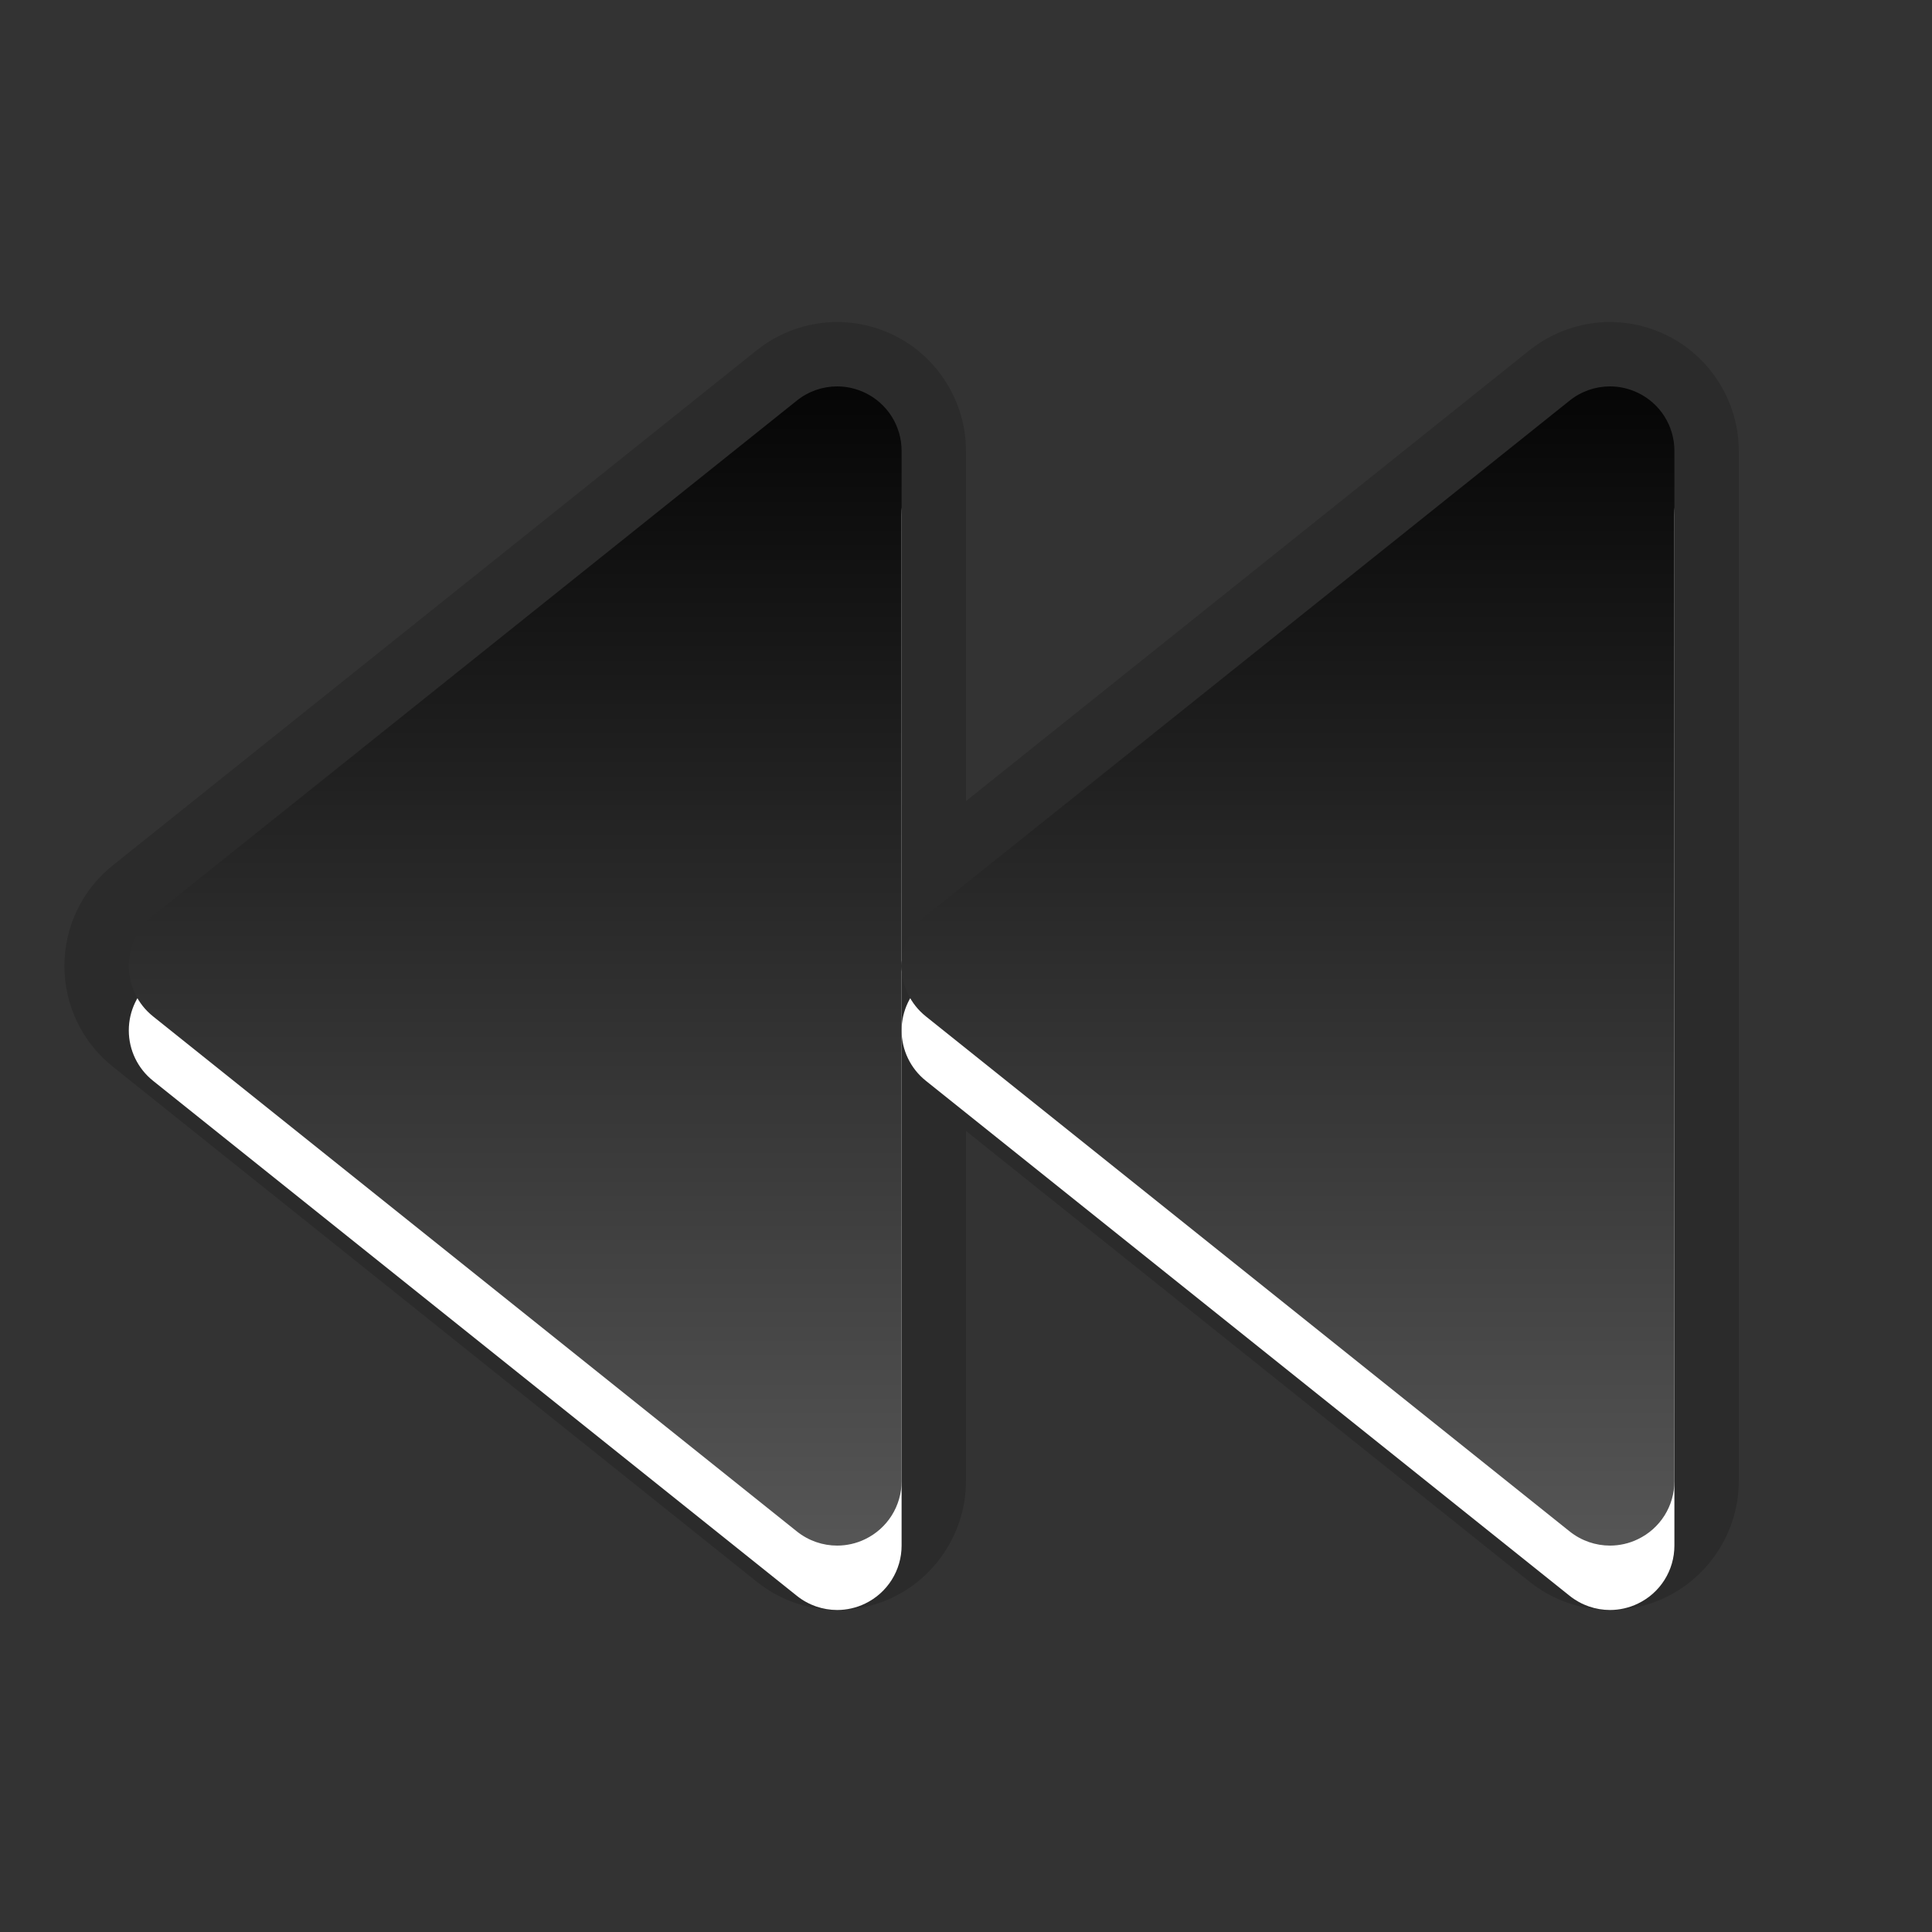 <?xml version="1.0" encoding="UTF-8"?>
<!DOCTYPE svg PUBLIC "-//W3C//DTD SVG 1.1 Tiny//EN" "http://www.w3.org/Graphics/SVG/1.1/DTD/svg11-tiny.dtd">
<svg baseProfile="tiny" height="30px" version="1.1" viewBox="0 0 30 30" width="30px" x="0px" xmlns="http://www.w3.org/2000/svg" xmlns:xlink="http://www.w3.org/1999/xlink" y="0px">
<rect x="0" y="0" width="30" height="30" fill="#333333" stroke="none"/>
<rect fill="none" height="30" width="30"/>
<path d="M25,25c-0.451,0-0.895-0.154-1.248-0.438l-8.752-7V23  c0,0.764-0.445,1.471-1.133,1.803C13.601,24.932,13.3,25,13,25c-0.451,0-0.894-0.154-1.248-0.438l-10.002-8  C1.273,16.18,1,15.609,1,15c0-0.61,0.273-1.18,0.75-1.562l10.001-8C12.106,5.155,12.549,5,13,5c0.296,0,0.595,0.068,0.866,0.198  C14.555,5.529,15,6.236,15,7v5.438l8.75-7C24.106,5.155,24.549,5,25,5c0.295,0,0.596,0.068,0.865,0.198C26.555,5.529,27,6.236,27,7  v16c0,0.764-0.445,1.471-1.135,1.803C25.602,24.932,25.299,25,25,25z" fill-opacity="0.15" stroke-opacity="0.15"/>
<path d="M13.434,7.1C13.295,7.033,13.146,7,13,7c-0.223,0-0.443,0.074-0.625,0.219  l-10,8C2.139,15.408,2,15.695,2,16s0.139,0.592,0.375,0.781l10,8C12.557,24.926,12.777,25,13,25c0.146,0,0.297-0.033,0.434-0.1  C13.779,24.734,14,24.385,14,24v-8V8C14,7.615,13.779,7.266,13.434,7.1z M25.434,7.1C25.295,7.033,25.147,7,25,7  c-0.223,0-0.443,0.074-0.625,0.219l-10,8C14.139,15.408,14,15.695,14,16s0.139,0.592,0.375,0.781l10,8  C24.557,24.926,24.778,25,25,25c0.146,0,0.297-0.033,0.434-0.1C25.78,24.734,26,24.385,26,24V8C26,7.615,25.78,7.266,25.434,7.1z" fill="#FFFFFF"/>
<path d="M13.434,6.1C13.295,6.033,13.146,6,13,6c-0.223,0-0.443,0.074-0.625,0.219l-10,8  C2.139,14.408,2,14.695,2,15s0.139,0.592,0.375,0.781l10,8C12.557,23.926,12.777,24,13,24c0.146,0,0.297-0.033,0.434-0.1  C13.779,23.734,14,23.385,14,23v-8V7C14,6.615,13.779,6.266,13.434,6.1z M25.434,6.1C25.295,6.033,25.147,6,25,6  c-0.223,0-0.443,0.074-0.625,0.219l-10,8C14.139,14.408,14,14.695,14,15s0.139,0.592,0.375,0.781l10,8  C24.557,23.926,24.778,24,25,24c0.146,0,0.297-0.033,0.434-0.1C25.78,23.734,26,23.385,26,23V7C26,6.615,25.78,6.266,25.434,6.1z" fill="url(#SVGID_1_)"/>
<defs>
<linearGradient gradientUnits="userSpaceOnUse" id="SVGID_1_" x1="14.001" x2="14.001" y1="27" y2="4.761">
<stop offset="0" style="stop-color:#636363"/>
<stop offset="1" style="stop-color:#000000"/>
</linearGradient>
</defs>
</svg>
